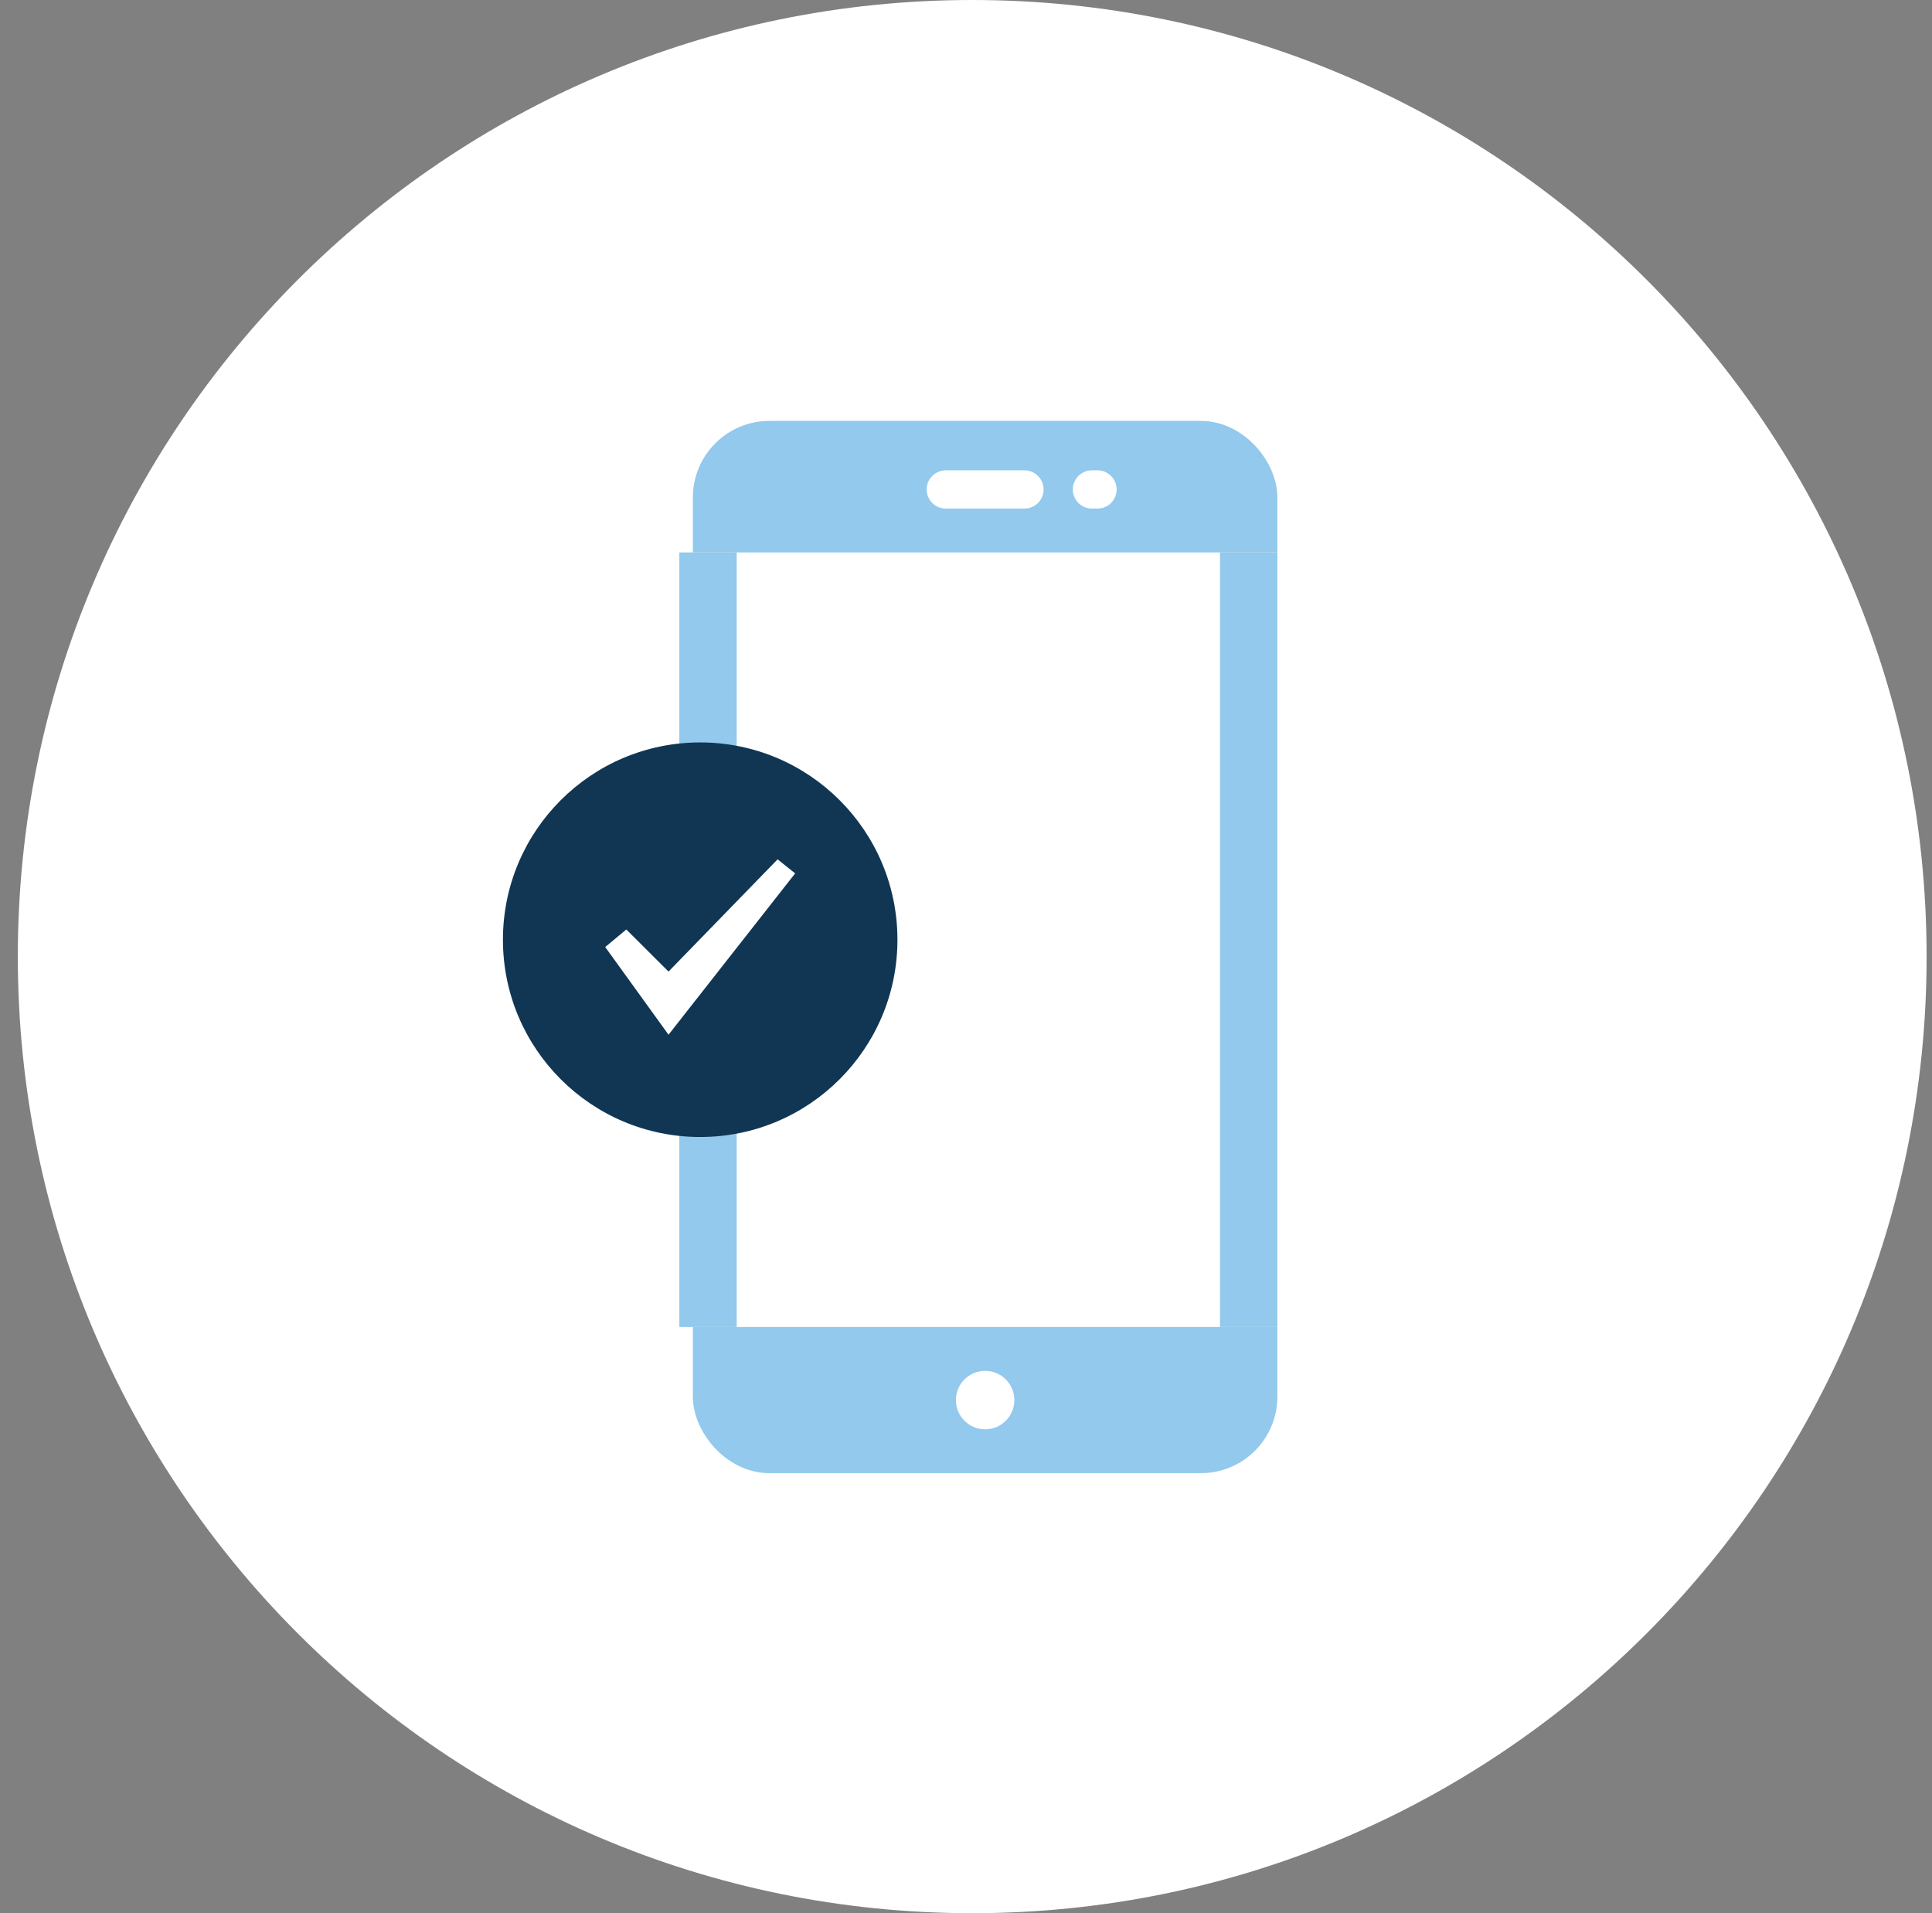 <svg width="101" height="100" viewBox="0 0 101 100" fill="none" xmlns="http://www.w3.org/2000/svg">
<rect x="0" y="0" width="101" height="100" fill="#808080" stroke="none"/>
<path fill-rule="evenodd" clip-rule="evenodd" d="M50.825 100C78.38 100 100.718 77.614 100.718 50C100.718 22.386 78.38 0 50.825 0C23.27 0 0.932 22.386 0.932 50C0.932 77.614 23.27 100 50.825 100Z" fill="white"/>
<rect x="37.222" y="23" width="28.556" height="53" rx="3" fill="#92C9EC" stroke="#92C9EC" stroke-width="2"/>
<ellipse cx="51.5" cy="73.181" rx="1.528" ry="1.528" fill="white"/>
<line x1="48.444" y1="26.347" x2="54.556" y2="26.347" stroke="#92C9EC" stroke-width="2"/>
<line x1="56.084" y1="26.347" x2="58.375" y2="26.347" stroke="#92C9EC" stroke-width="2"/>
<rect x="36.222" y="28.875" width="30.556" height="40.486" fill="white"/>
<line x1="49.444" y1="25.583" x2="53.556" y2="25.583" stroke="white" stroke-width="2" stroke-linecap="round"/>
<line x1="57.084" y1="25.583" x2="57.375" y2="25.583" stroke="white" stroke-width="2" stroke-linecap="round"/>
<line x1="65.278" y1="69.361" x2="65.278" y2="28.875" stroke="#92C9EC" stroke-width="3"/>
<line x1="37.014" y1="69.361" x2="37.014" y2="28.875" stroke="#92C9EC" stroke-width="3"/>
<ellipse cx="36.604" cy="49.118" rx="10.312" ry="10.312" fill="#103654"/>
<path d="M32.742 48.583L31.639 49.5L34.949 54.083L41.569 45.65L40.65 44.917L34.949 50.783L32.742 48.583Z" fill="white"/>
</svg>
